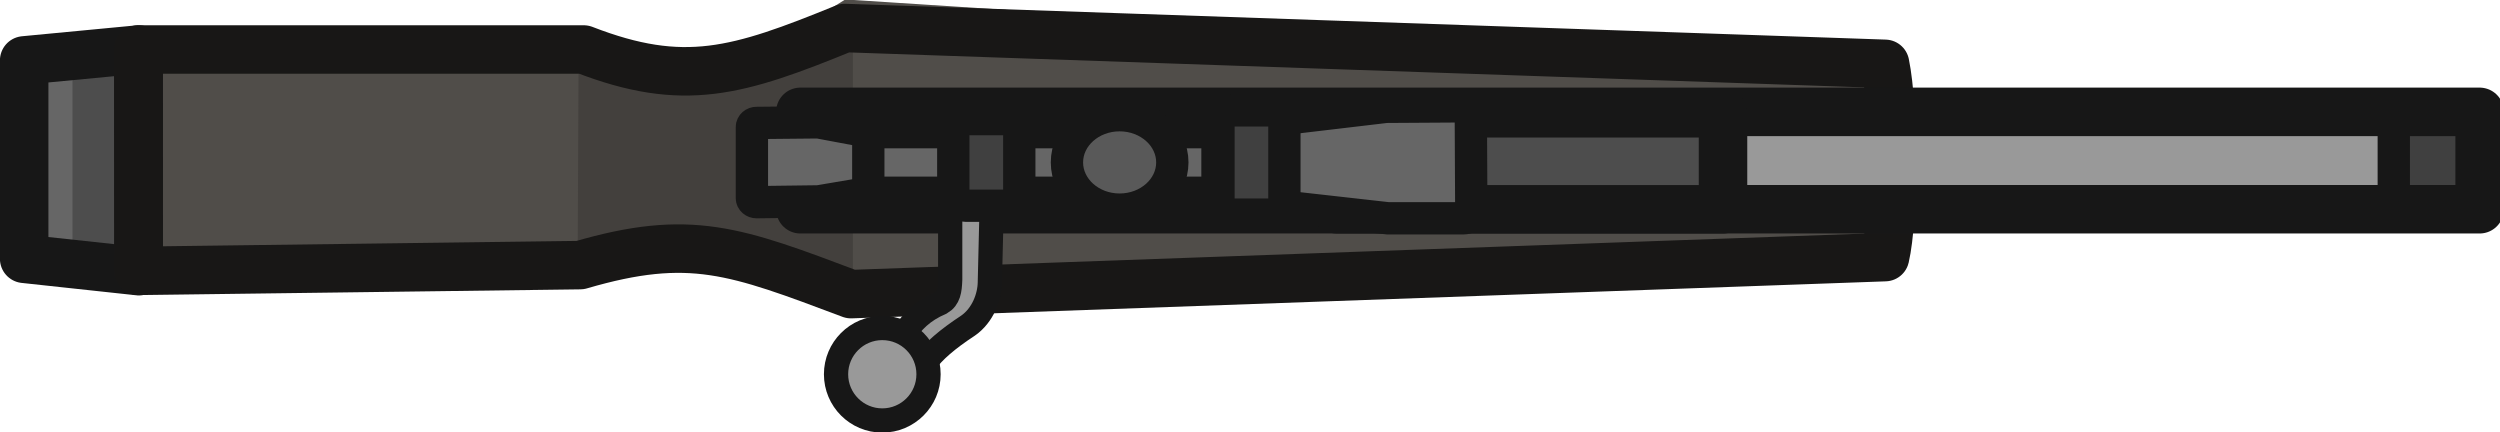 <svg width="154.908" height="26.797" viewBox="0 0 40.986 7.09" xmlns="http://www.w3.org/2000/svg">
    <g transform="matrix(.265 0 0 .265 .458 5.764)">
        <path style="fill:#504d49;fill-opacity:1;stroke:none;stroke-width:3;stroke-linejoin:round;stroke-opacity:1" d="m6.983-18.695 27.15-.25 8.017 2.407 8.415-5.246 64.665 4.176-.326 11.817-64.01 2.863-11.242-3.874L33.914-4.7 6.607-4.888Z"/>
        <path style="fill:#666;fill-opacity:1;stroke:none;stroke-width:3.274;stroke-linejoin:round;stroke-opacity:1" d="m6.089-19.124-7.086 1.96v10.109l7.086 1.88z"/>
        <path style="fill:#4d4d4d;fill-opacity:1;stroke:none;stroke-width:3.37;stroke-linejoin:round;stroke-opacity:1" d="m7.843-18.862-5.085 2.076v10.71l5.085 1.993z"/>
        <path style="fill:none;fill-opacity:1;stroke:#171717;stroke-width:3;stroke-linejoin:round;stroke-opacity:1" d="m6.853-18.689-7.086.675V-5.74l7.086.765z"/>
        <path style="fill:#43403d;fill-opacity:1;stroke:none;stroke-width:2;stroke-linejoin:round;stroke-dasharray:none;stroke-opacity:1" d="m34.07-19.102-.062 13.524 7.49-.947 9.537 3.435v-18.075l-9.637 4.353z"/>
        <path style="fill:none;fill-opacity:1;stroke:#181716;stroke-width:3;stroke-linejoin:round;stroke-opacity:1" d="M6.825-18.688h27.559c6.195 2.403 9.536 1.372 16.156-1.33l64.352 2.216c.573 2.775.55 9.596 0 11.957l-63.974 2.29C43.76-6.248 40.96-7.34 34.164-5.35l-27.329.355Z"/>
        <path style="fill:#999;fill-opacity:1;stroke:none;stroke-width:2;stroke-linejoin:round;stroke-dasharray:none;stroke-opacity:1" d="M46.721-14.427H151.06v4.871H47.607Z"/>
        <path style="fill:#404040;fill-opacity:1;stroke:none;stroke-width:2;stroke-linejoin:round;stroke-dasharray:none;stroke-opacity:1" d="M146.428-13.346v4.51h6.137v-4.76z"/>
        <path style="fill:none;fill-opacity:1;fill-rule:evenodd;stroke:#171717;stroke-width:3;stroke-linecap:round;stroke-linejoin:round" d="M47.786-14.831h103.89v6.025H47.786Z"/>
        <path style="fill:#4d4d4d;fill-opacity:1;fill-rule:evenodd;stroke:#171717;stroke-width:3;stroke-linecap:round;stroke-linejoin:round" d="M80.977-14.742h23.89v5.94h-23.89Z"/>
        <path style="fill:#999;fill-opacity:1;stroke:#171717;stroke-width:1.5;stroke-dasharray:none;stroke-opacity:1" d="M52.901 1.317c.941-1.554 1.297-3.358 3.586-4.333.481-.281.545-.763.569-1.446v-4.386h2.563l-.11 4.563c-.012.899-.433 2.04-1.346 2.677-2.677 1.76-3.105 2.782-3.624 4.375z"/>
        <path class="cls-1" d="M83.682 190.373v-.685c0-.085-.076-.154-.172-.154h-8.355c-.095 0-.172.07-.172.154v.685c0 .085.077.153.172.153h8.355c.096 0 .172-.068.172-.153z" style="opacity:.997;isolation:isolate;fill:#666;fill-opacity:1;fill-rule:evenodd;stroke:#171717;stroke-width:.529px;stroke-linecap:round;stroke-miterlimit:5.89" transform="matrix(3.78 0 0 3.78 -232.996 -730.013)"/>
        <path class="cls-1" d="M75.393 189.54c.005.013 0 .05 0 .05v.876s.01.037 0 .047c-.01.019-.048.024-.048.024l-.767.13-1.013.013c-.043 0-.077-.03-.077-.066v-1.164c0-.037.034-.067.077-.067l1.01-.01.773.145s.04.011.042.019h.003zM81.108 190.627c-.008-.021 0-.074 0-.074v-1.048s-.019-.053-.005-.069c.02-.026.084 0 .084 0l2.68-.317 1.255-.008c.074 0 .132.042.132.098l.008 1.638c0 .052-.058.097-.132.097H83.9l-2.723-.306s-.066 0-.072-.009v0z" style="opacity:.997;isolation:isolate;fill:#666;fill-opacity:1;fill-rule:evenodd;stroke:#171717;stroke-width:.529px;stroke-linecap:round;stroke-miterlimit:5.89" transform="matrix(3.78 0 0 3.78 -232.996 -730.013)"/>
        <path class="cls-1" d="M78.644 190.029c0 .426.386.773.862.773.477 0 .863-.347.863-.773 0-.426-.386-.773-.863-.773-.476 0-.862.347-.862.773z" style="opacity:.997;isolation:isolate;fill:#595959;fill-opacity:1;fill-rule:evenodd;stroke:#171717;stroke-width:.529;stroke-linecap:round;stroke-miterlimit:5.89;stroke-dasharray:none" transform="matrix(3.78 0 0 3.78 -232.996 -730.013)"/>
        <path class="cls-2" d="M82.203 190.696v-1.334c0-.103-.092-.185-.206-.185h-.667c-.116 0-.206.082-.206.185v1.336c0 .104.092.186.206.186h.667c.116 0 .206-.082.206-.186v0zM77.864 190.553v-1.048c0-.103-.093-.185-.207-.185h-.666c-.117 0-.207.082-.207.185v1.048c0 .103.093.185.207.185h.666c.117 0 .207-.082.207-.185z" style="opacity:.997;isolation:isolate;fill:#404040;fill-opacity:1;fill-rule:evenodd;stroke:#171717;stroke-width:.529px;stroke-linecap:round;stroke-miterlimit:5.89" transform="matrix(3.78 0 0 3.78 -232.996 -730.013)"/>
        <circle style="fill:#999;fill-opacity:1;stroke:#171717;stroke-width:1.5;stroke-dasharray:none;stroke-opacity:1" cx="52.855" cy="1.402" r="2.861"/>
        <path style="fill:none;fill-opacity:1;stroke:#171717;stroke-width:2;stroke-linejoin:round;stroke-dasharray:none;stroke-opacity:1" d="M146.365-13.722v4.008"/>
    </g>
</svg>
